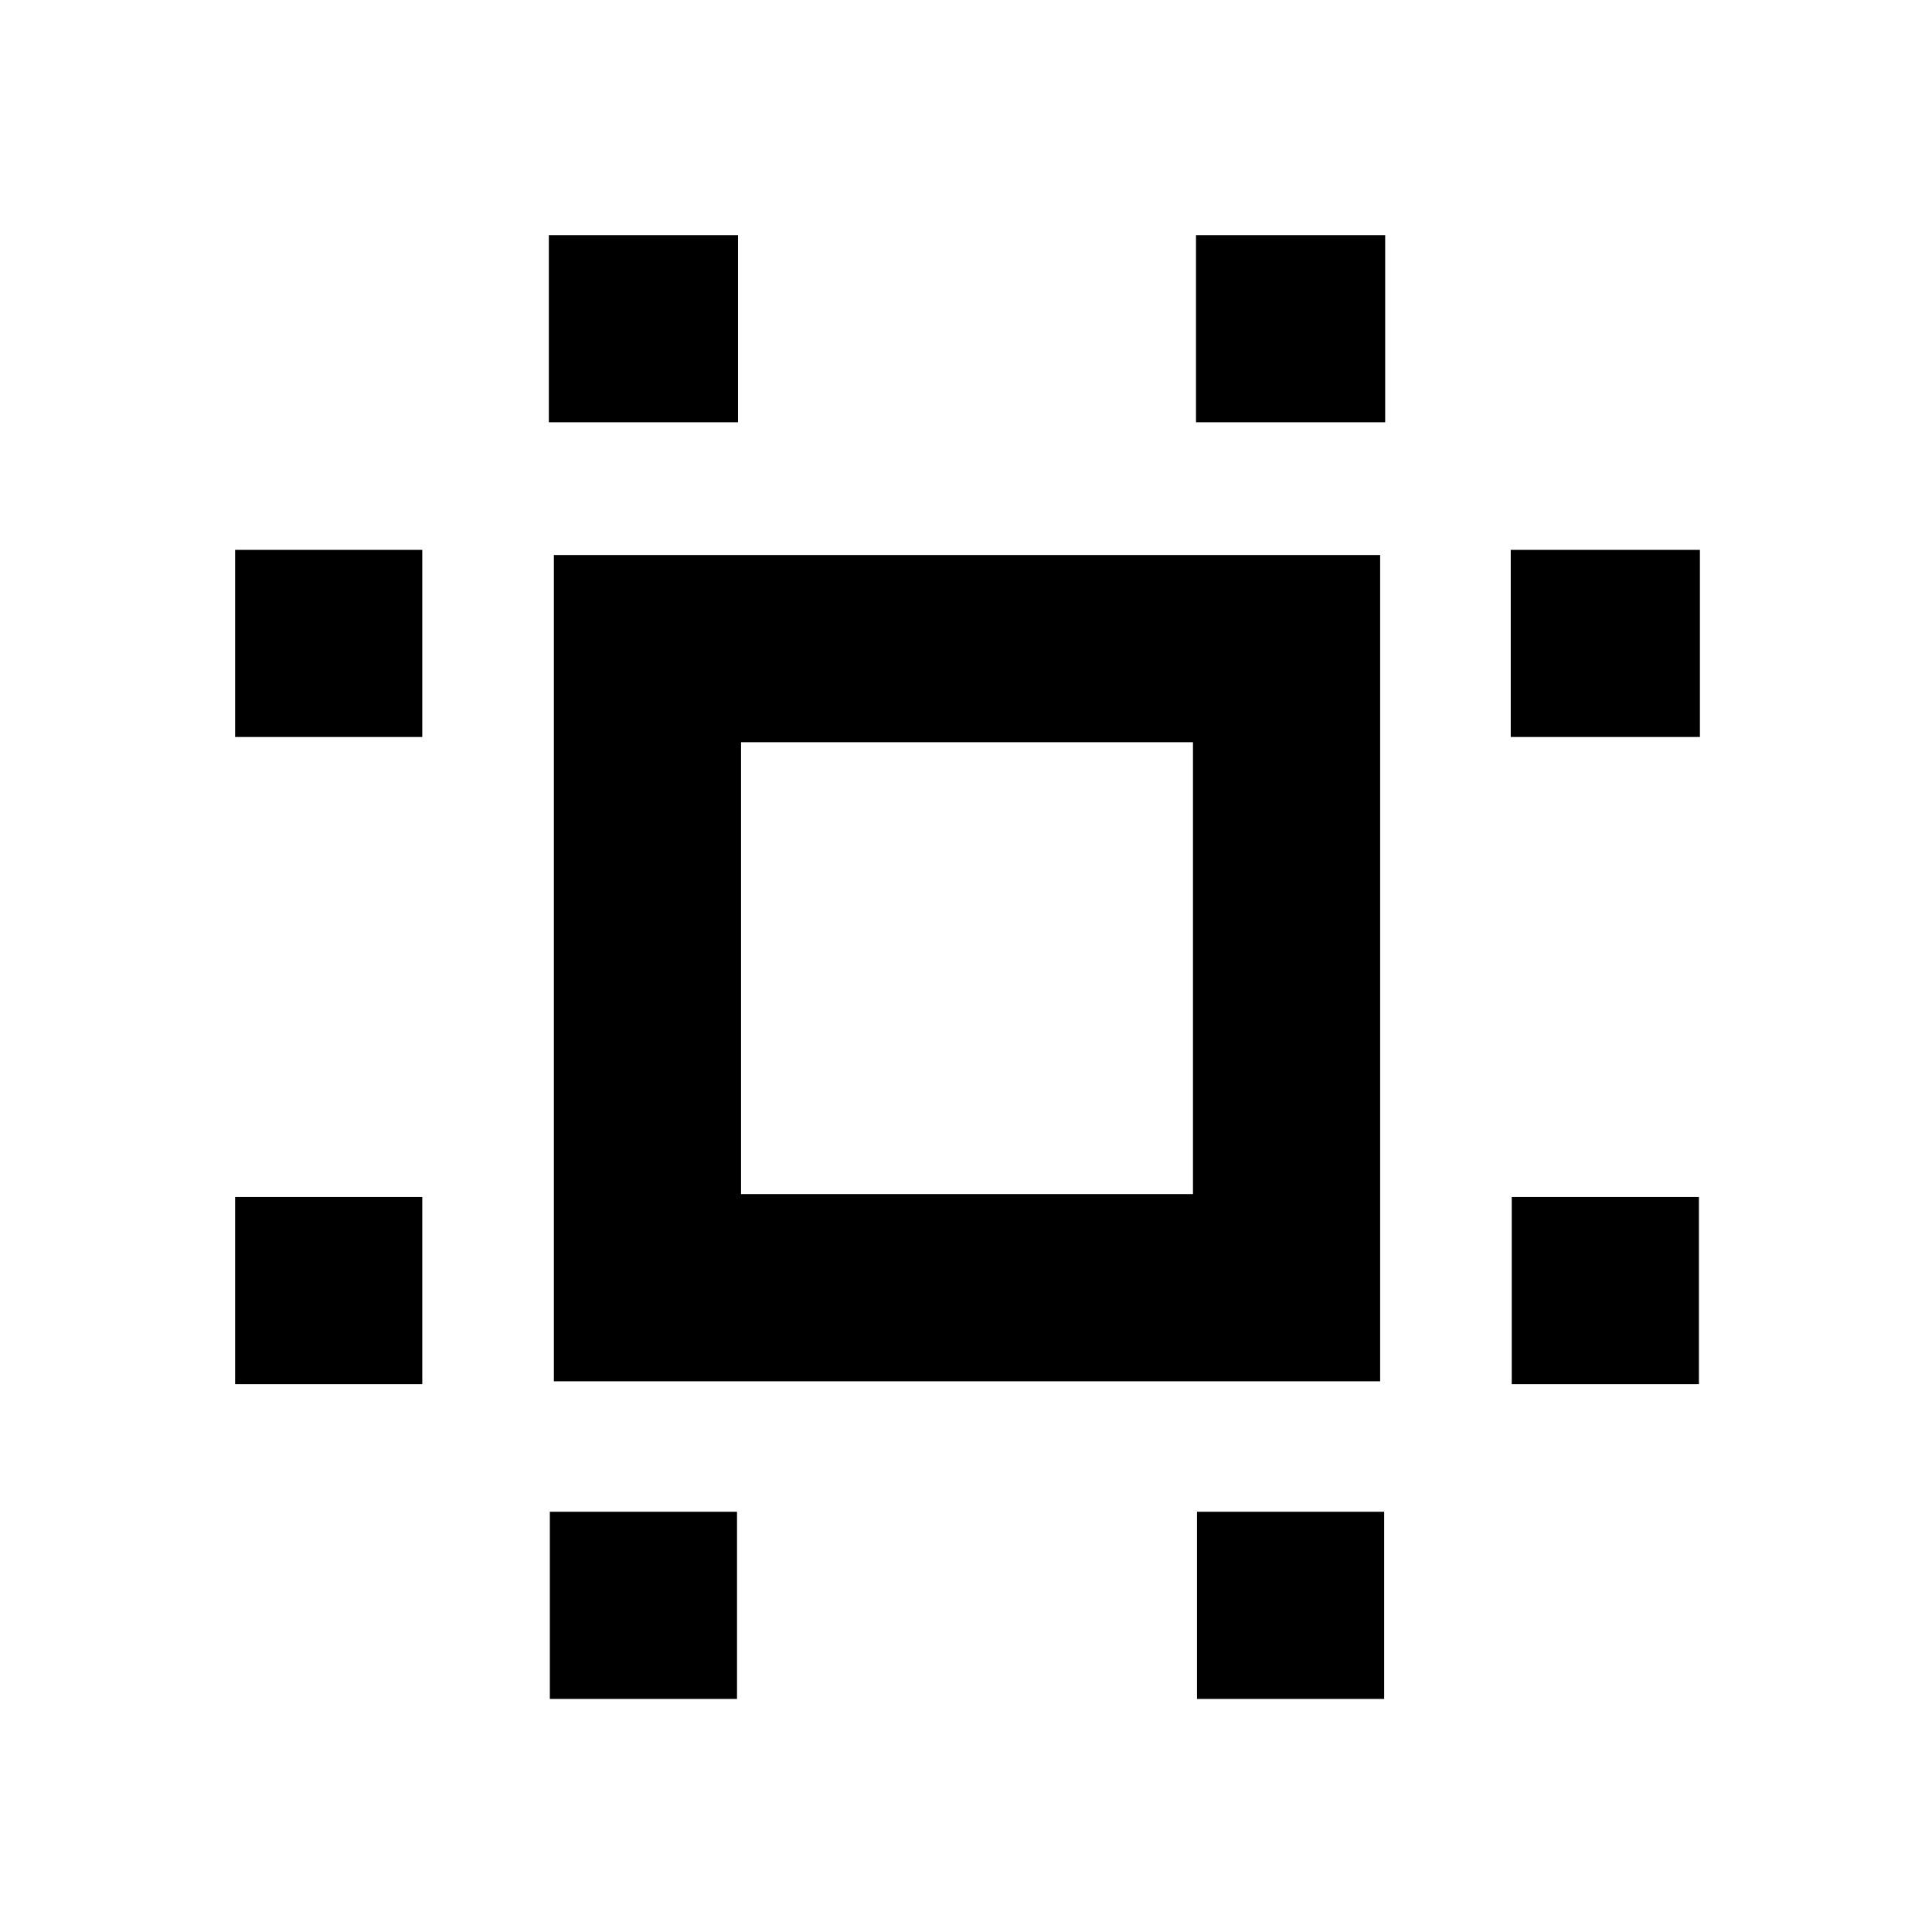 <svg xmlns="http://www.w3.org/2000/svg" height="20" viewBox="0 96 960 960" width="20"><path d="M116.824 783.784v-93.002h93.002v93.002h-93.002Zm0-321.566v-93.002h93.002v93.002h-93.002Zm156.392 477.958v-93.002h93.002v93.002h-93.002Zm-.5-634.35v-93.002h94.002v93.002h-94.002Zm322.066 634.35v-93.002h93.002v93.002h-93.002Zm-.5-634.35v-93.002h94.002v93.002h-94.002Zm156.892 477.958v-93.002h93.002v93.002h-93.002Zm-.5-321.566v-93.002h94.002v93.002h-94.002ZM275.216 782.349V371.782h410.568v410.567H275.216Zm93.002-93.001h224.564V464.783H368.218v224.565ZM480.5 577.065Z"/></svg>